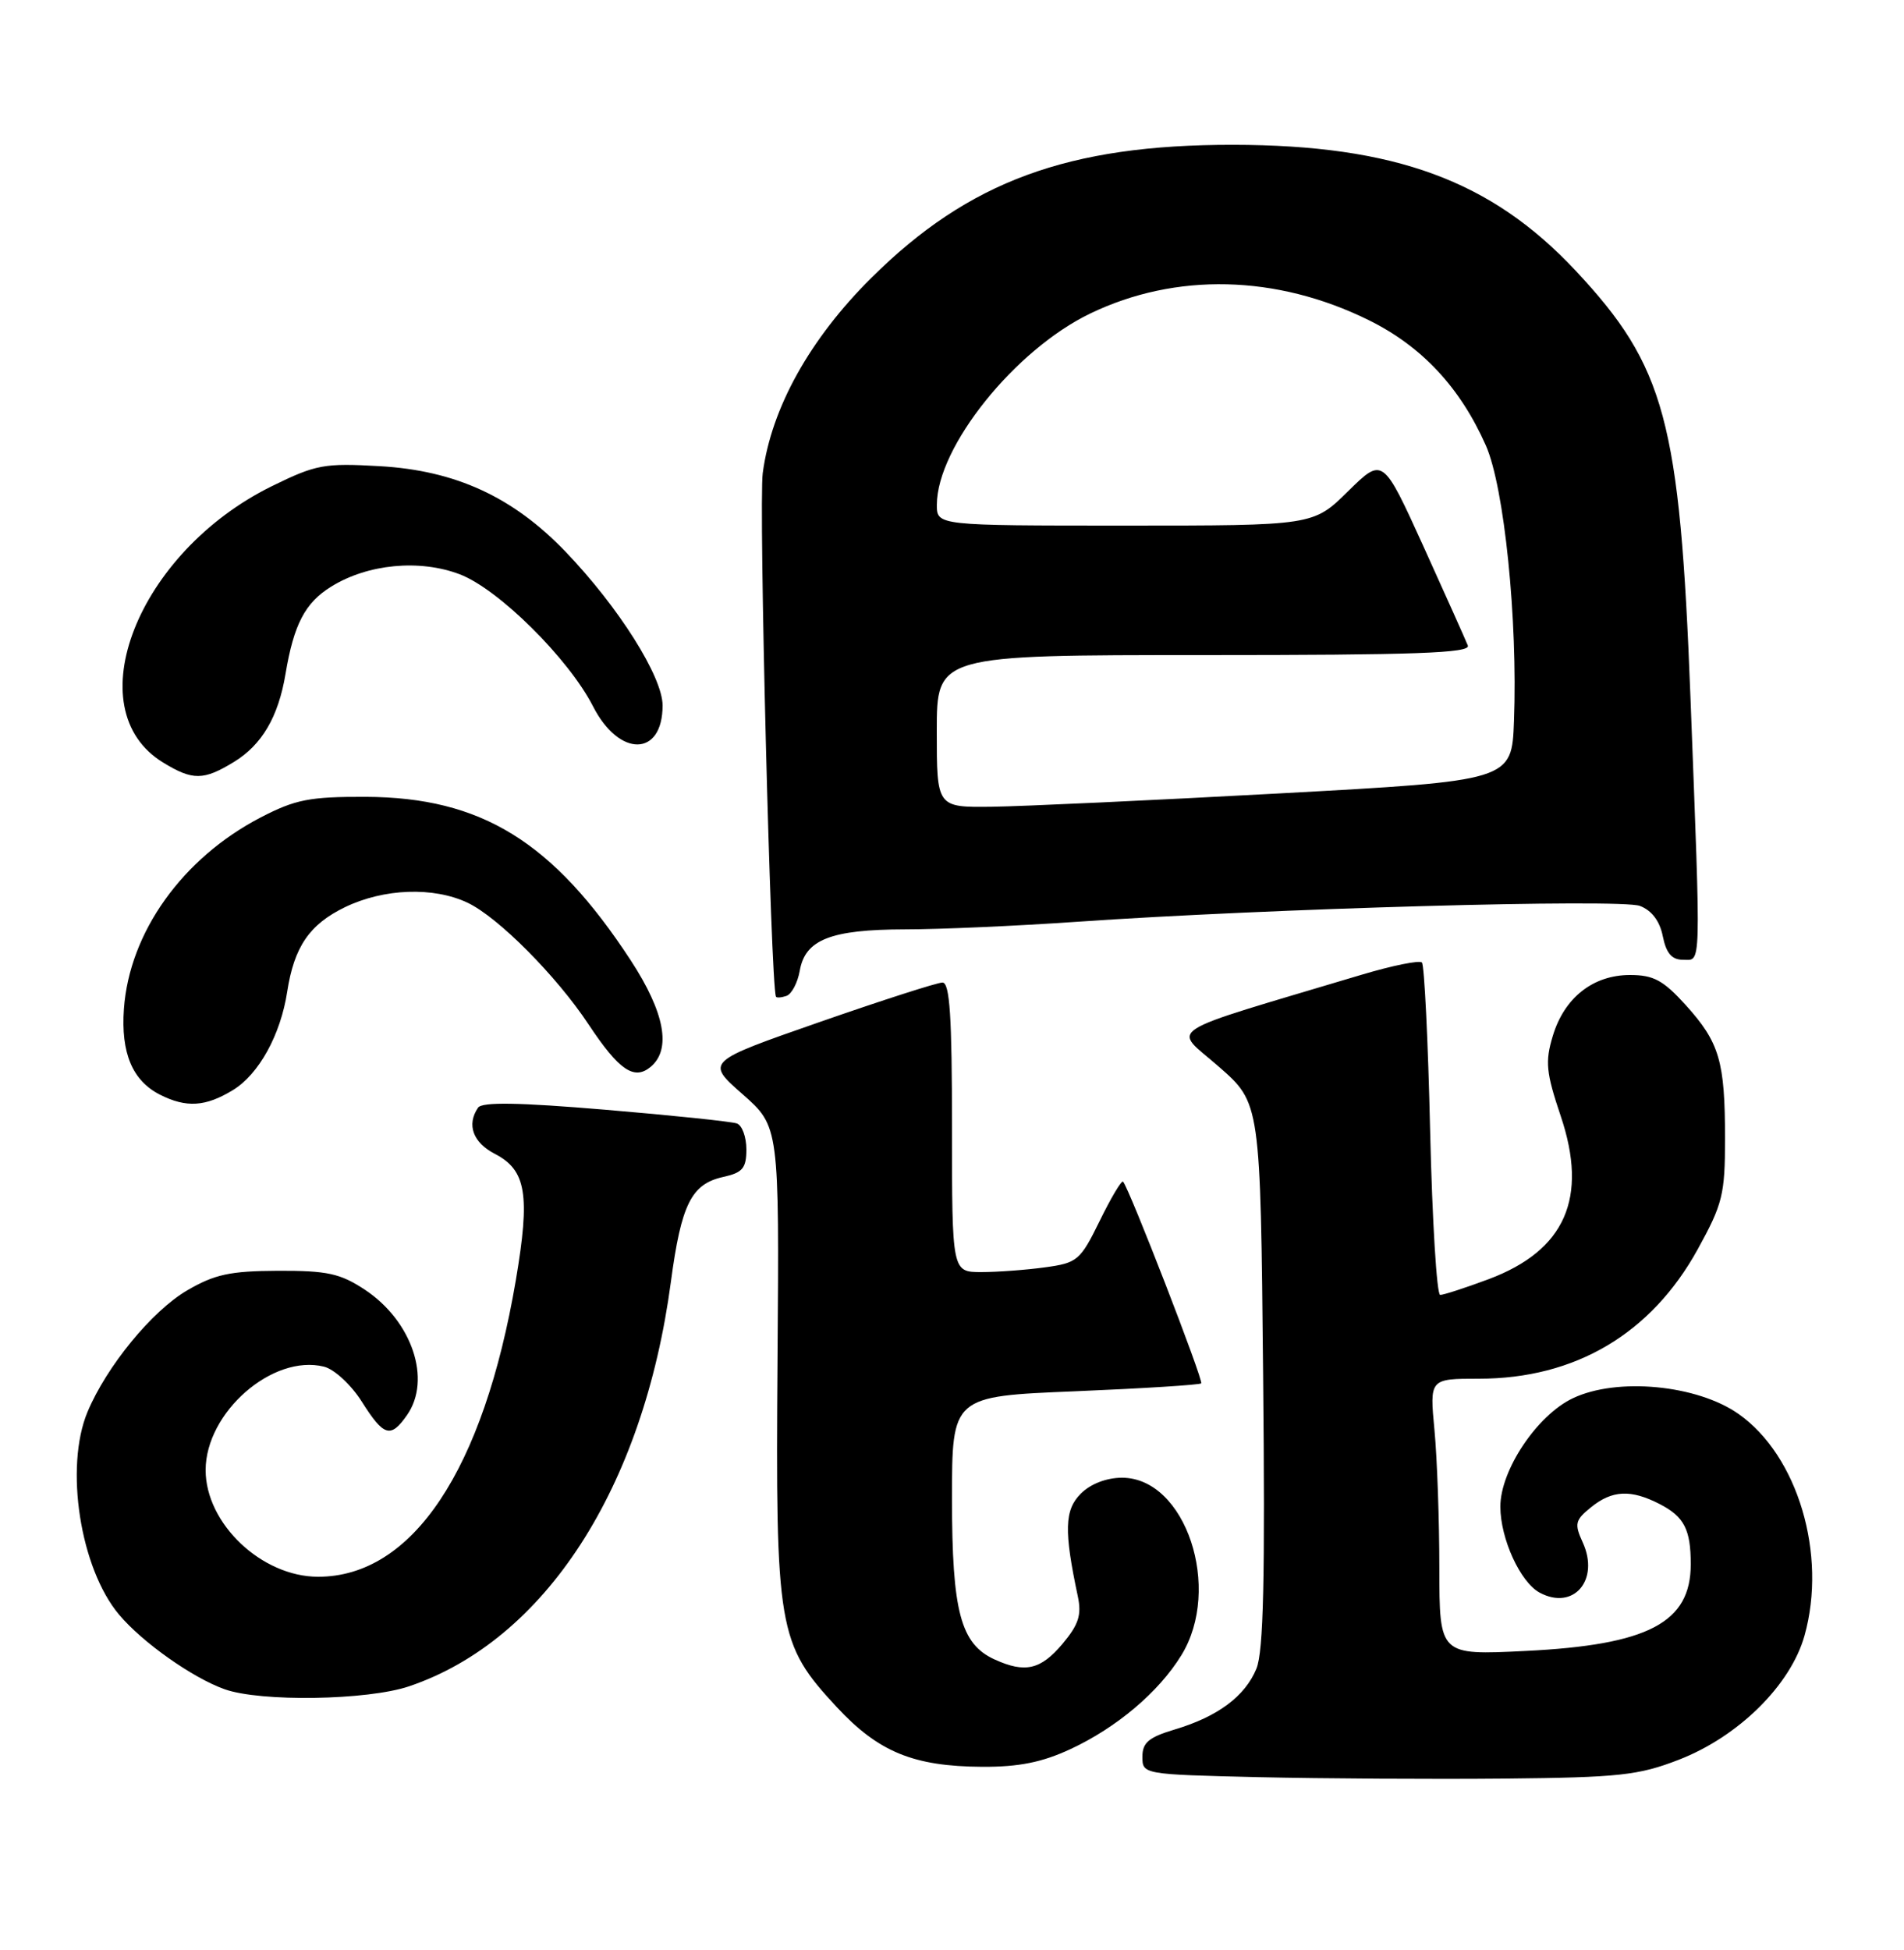 <?xml version="1.0" encoding="UTF-8" standalone="no"?>
<!DOCTYPE svg PUBLIC "-//W3C//DTD SVG 1.1//EN" "http://www.w3.org/Graphics/SVG/1.1/DTD/svg11.dtd" >
<svg xmlns="http://www.w3.org/2000/svg" xmlns:xlink="http://www.w3.org/1999/xlink" version="1.1" viewBox="0 0 250 256">
 <g >
 <path fill="currentColor"
d=" M 220.44 231.02 C 228.28 227.98 235.12 221.22 236.94 214.72 C 239.92 204.07 236.06 191.10 228.28 185.63 C 222.84 181.80 212.33 180.80 206.53 183.56 C 201.83 185.78 197.00 193.00 197.00 197.79 C 197.00 202.00 199.62 207.73 202.17 209.09 C 206.61 211.47 210.07 207.43 207.82 202.50 C 206.70 200.05 206.81 199.57 208.90 197.88 C 211.69 195.62 214.14 195.51 217.93 197.46 C 221.14 199.12 222.00 200.79 222.00 205.36 C 222.00 213.02 216.43 215.95 200.31 216.74 C 189.00 217.30 189.00 217.30 188.99 205.90 C 188.99 199.63 188.70 191.46 188.35 187.75 C 187.71 181.00 187.71 181.00 194.18 181.00 C 206.83 181.00 216.81 175.10 222.92 164.00 C 226.19 158.07 226.50 156.80 226.50 149.50 C 226.50 139.33 225.78 136.87 221.36 131.97 C 218.39 128.69 217.12 128.00 214.02 128.00 C 209.17 128.00 205.38 130.99 203.88 136.02 C 202.86 139.39 203.01 140.82 204.92 146.50 C 208.56 157.27 205.52 164.16 195.47 167.93 C 192.42 169.07 189.55 170.00 189.10 170.00 C 188.65 170.00 188.06 160.31 187.78 148.48 C 187.51 136.64 187.02 126.69 186.70 126.36 C 186.37 126.04 182.82 126.76 178.80 127.96 C 151.93 136.01 153.96 134.70 160.04 140.04 C 165.50 144.82 165.50 144.82 165.85 180.45 C 166.12 207.17 165.90 216.83 164.97 219.07 C 163.47 222.70 159.90 225.36 154.25 227.05 C 150.84 228.07 150.00 228.77 150.00 230.63 C 150.00 232.94 150.08 232.95 165.25 233.31 C 173.64 233.50 188.15 233.59 197.50 233.50 C 212.63 233.35 215.15 233.07 220.44 231.02 Z  M 140.57 229.62 C 146.63 226.80 152.13 222.15 155.10 217.33 C 160.53 208.55 155.68 194.00 147.33 194.00 C 145.28 194.00 143.19 194.81 141.91 196.09 C 139.77 198.23 139.69 200.96 141.52 209.57 C 142.04 212.02 141.63 213.28 139.50 215.82 C 136.64 219.21 134.59 219.68 130.60 217.86 C 126.13 215.83 125.00 211.57 125.00 196.76 C 125.00 183.31 125.00 183.31 141.18 182.65 C 150.07 182.28 157.52 181.81 157.72 181.61 C 158.06 181.27 148.24 155.93 147.46 155.13 C 147.26 154.93 145.88 157.24 144.40 160.27 C 141.84 165.49 141.46 165.80 137.21 166.38 C 134.74 166.72 130.98 167.00 128.86 167.00 C 125.00 167.00 125.00 167.00 125.00 148.00 C 125.00 133.47 124.71 129.00 123.75 128.99 C 123.06 128.99 115.79 131.33 107.58 134.19 C 92.66 139.39 92.66 139.39 97.49 143.64 C 102.32 147.89 102.32 147.89 102.09 178.47 C 101.82 213.92 102.13 215.77 109.84 224.08 C 115.34 230.01 119.94 231.90 129.00 231.95 C 133.78 231.97 136.84 231.36 140.57 229.62 Z  M 53.72 221.38 C 71.56 215.34 84.47 195.40 88.09 168.28 C 89.45 158.09 90.78 155.43 94.97 154.51 C 97.51 153.95 98.00 153.36 98.00 150.89 C 98.00 149.27 97.44 147.73 96.75 147.49 C 96.06 147.24 88.30 146.43 79.50 145.69 C 68.09 144.73 63.29 144.65 62.77 145.42 C 61.24 147.66 62.10 150.00 64.99 151.49 C 69.10 153.62 69.63 156.85 67.73 168.07 C 63.48 193.02 54.16 207.00 41.77 207.00 C 34.36 207.00 27.00 200.02 27.00 193.00 C 27.00 185.42 35.81 177.73 42.55 179.42 C 43.91 179.77 46.11 181.80 47.51 184.02 C 50.40 188.59 51.29 188.86 53.44 185.78 C 56.70 181.12 54.11 173.42 47.90 169.31 C 44.67 167.18 42.97 166.81 36.51 166.83 C 30.20 166.86 28.17 167.30 24.55 169.42 C 19.94 172.12 13.99 179.39 11.49 185.36 C 8.46 192.63 10.52 205.90 15.64 211.98 C 18.70 215.62 25.28 220.27 29.50 221.77 C 34.22 223.45 48.26 223.23 53.72 221.38 Z  M 30.58 143.11 C 33.98 141.04 36.84 135.87 37.71 130.20 C 38.62 124.30 40.63 121.36 45.29 119.10 C 50.40 116.63 56.92 116.39 61.41 118.52 C 65.42 120.43 73.07 128.12 77.29 134.50 C 81.27 140.50 83.26 141.86 85.42 140.07 C 88.19 137.77 87.29 132.93 82.82 126.08 C 72.62 110.48 63.21 104.67 48.00 104.61 C 40.65 104.59 38.79 104.95 34.22 107.32 C 23.95 112.66 16.99 122.40 16.27 132.45 C 15.86 138.25 17.39 141.88 21.02 143.72 C 24.47 145.46 26.99 145.30 30.58 143.11 Z  M 105.01 127.44 C 105.72 123.35 109.08 122.03 118.81 122.01 C 123.38 122.01 133.51 121.56 141.31 121.02 C 166.44 119.27 212.79 117.97 215.32 118.93 C 216.88 119.52 217.94 120.93 218.33 122.92 C 218.78 125.14 219.51 126.00 220.97 126.00 C 223.41 126.00 223.35 127.96 221.96 91.50 C 220.57 55.27 218.65 48.11 206.89 35.54 C 195.80 23.69 183.15 19.04 161.91 19.01 C 140.26 18.99 127.19 23.79 114.42 36.47 C 106.34 44.48 101.28 53.57 100.15 62.11 C 99.61 66.15 101.19 128.95 101.88 130.83 C 101.95 131.02 102.56 130.98 103.25 130.75 C 103.94 130.52 104.73 129.03 105.01 127.44 Z  M 30.70 100.04 C 34.39 97.79 36.55 94.11 37.49 88.47 C 38.58 81.96 40.06 79.13 43.49 77.01 C 48.30 74.03 55.10 73.39 60.38 75.40 C 65.46 77.34 74.66 86.46 77.86 92.72 C 81.29 99.45 87.00 99.39 87.00 92.62 C 87.00 88.84 81.22 79.68 74.24 72.41 C 67.35 65.24 59.82 61.77 49.87 61.20 C 42.57 60.78 41.49 60.98 35.67 63.84 C 18.05 72.52 9.95 93.12 21.42 100.11 C 25.30 102.48 26.72 102.47 30.70 100.04 Z  M 123.00 96.00 C 123.00 86.00 123.00 86.00 158.11 86.00 C 185.79 86.00 193.11 85.74 192.73 84.75 C 192.46 84.06 189.84 78.21 186.91 71.75 C 181.57 60.00 181.57 60.00 177.00 64.50 C 172.43 69.00 172.43 69.00 147.72 69.00 C 123.00 69.00 123.00 69.00 123.01 66.25 C 123.04 58.66 133.26 45.92 143.15 41.16 C 154.37 35.75 167.60 36.06 179.68 42.01 C 186.67 45.45 191.72 50.85 195.10 58.49 C 197.51 63.94 199.29 81.37 198.79 94.64 C 198.50 102.50 198.50 102.50 168.00 104.16 C 151.22 105.07 134.24 105.86 130.25 105.91 C 123.00 106.00 123.00 106.00 123.00 96.00 Z "/>
</g>
</svg>